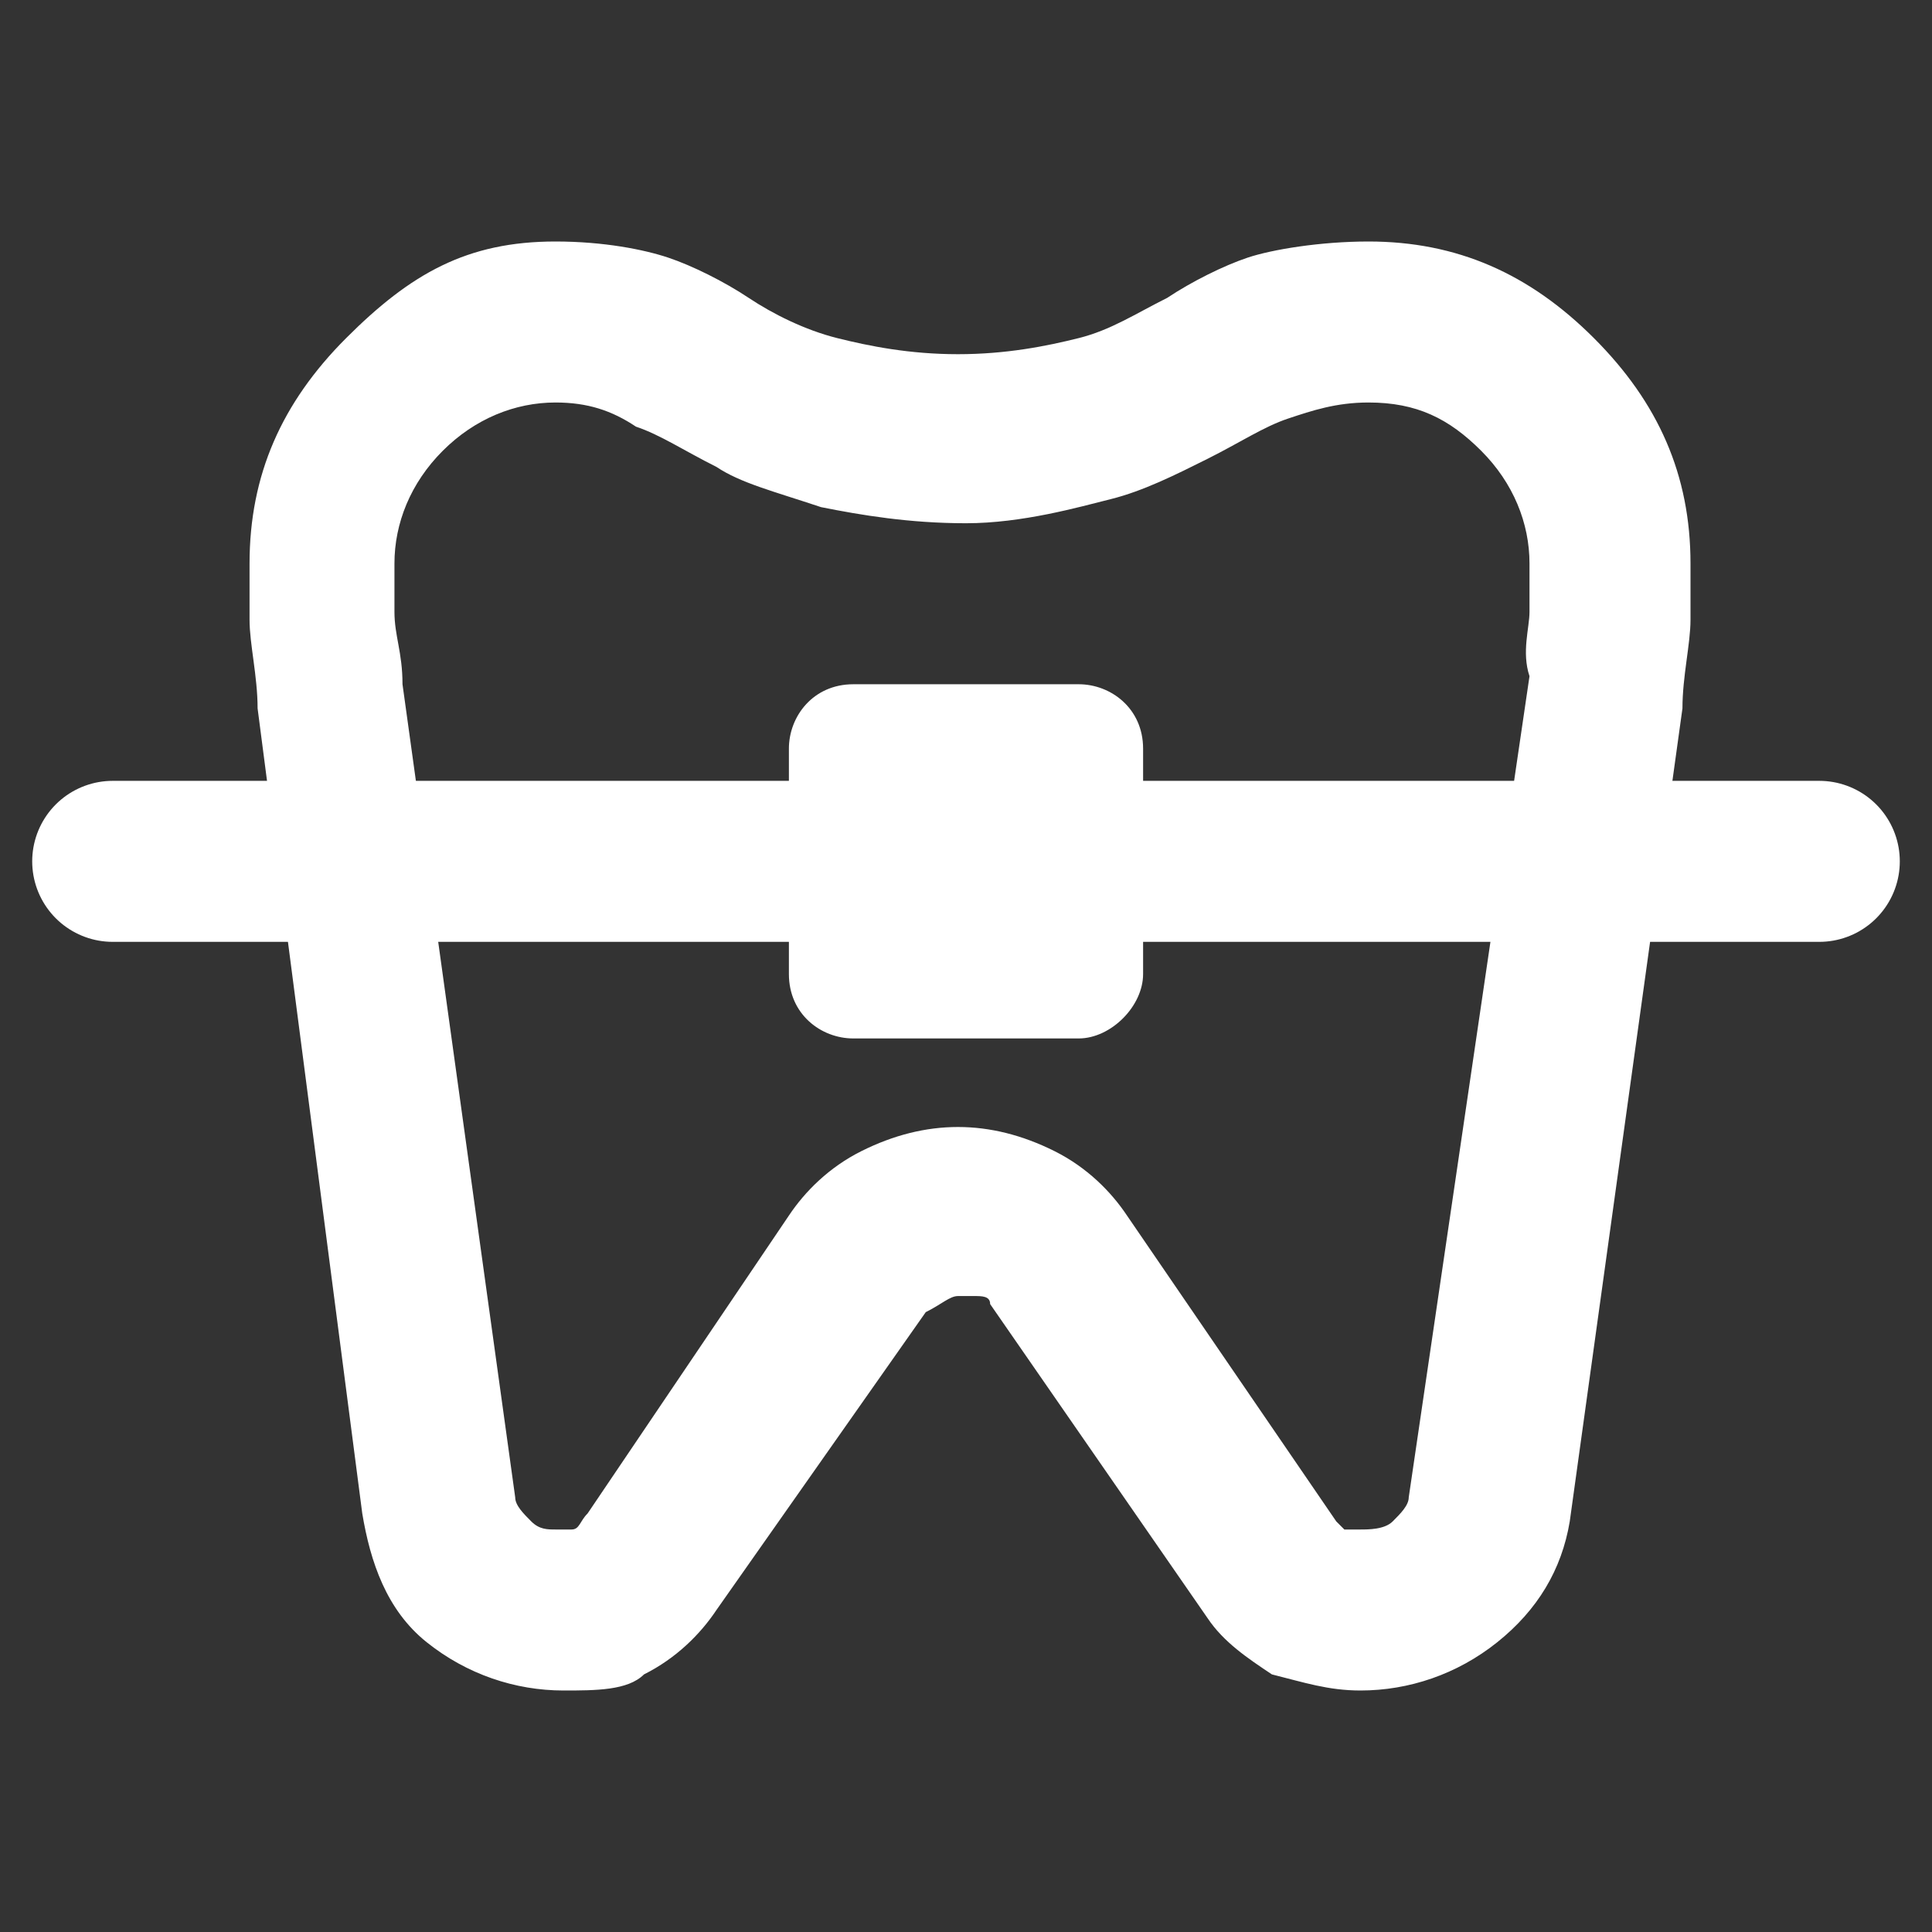 <?xml version="1.0" encoding="utf-8"?>
<!-- Generator: Adobe Illustrator 28.0.0, SVG Export Plug-In . SVG Version: 6.00 Build 0)  -->
<svg version="1.1" id="Layer_1" xmlns="http://www.w3.org/2000/svg" xmlns:xlink="http://www.w3.org/1999/xlink" x="0px" y="0px"
	 viewBox="0 0 24 24" style="enable-background:new 0 0 24 24;" xml:space="preserve">
<rect x="0" y="0" width="24" height="24" fill="#333333" stroke="none"/>
<style type="text/css">
	.st0{fill:#FFFFFF;}
	.st1{fill:none;stroke:#FFFFFF;stroke-width:2;stroke-linecap:round;stroke-miterlimit:10;}
</style>
<path class="st0" d="M17,3c1.1,0,2,0.4,2.8,1.2S21,5.9,21,7c0,0.2,0,0.4,0,0.7s-0.1,0.7-0.1,1.1l-1.4,10.1c-0.1,0.6-0.4,1.1-0.9,1.5
	S17.5,21,16.9,21c-0.4,0-0.7-0.1-1.1-0.2c-0.3-0.2-0.6-0.4-0.8-0.7l-2.7-3.9c0-0.1-0.1-0.1-0.2-0.1c-0.1,0-0.2,0-0.2,0
	c-0.1,0-0.2,0.1-0.4,0.2L8.9,20c-0.2,0.3-0.5,0.6-0.9,0.8C7.8,21,7.4,21,7,21c-0.6,0-1.2-0.2-1.7-0.6s-0.7-1-0.8-1.6L3.2,8.8
	c0-0.4-0.1-0.8-0.1-1.1s0-0.6,0-0.7c0-1.1,0.4-2,1.2-2.8S5.8,3,6.9,3c0.6,0,1.1,0.1,1.4,0.2s0.7,0.3,1,0.5s0.7,0.4,1.1,0.5
	s0.9,0.2,1.5,0.2s1.1-0.1,1.5-0.2s0.7-0.3,1.1-0.5c0.3-0.2,0.7-0.4,1-0.5C15.8,3.1,16.4,3,17,3z M17,5c-0.4,0-0.7,0.1-1,0.2
	c-0.3,0.1-0.6,0.3-1,0.5s-0.8,0.4-1.2,0.5c-0.4,0.1-1.1,0.3-1.8,0.3s-1.3-0.1-1.8-0.2C9.6,6.1,9.2,6,8.9,5.8c-0.4-0.2-0.7-0.4-1-0.5
	C7.6,5.1,7.3,5,6.9,5c-0.5,0-1,0.2-1.4,0.6C5.1,6,4.9,6.5,4.9,7c0,0.1,0,0.3,0,0.6C4.9,7.9,5,8.1,5,8.5l1.4,10.1
	c0,0.1,0.1,0.2,0.2,0.3C6.7,19,6.8,19,6.9,19c0.1,0,0.2,0,0.2,0c0.1,0,0.1-0.1,0.2-0.2l2.5-3.7c0.2-0.3,0.5-0.6,0.9-0.8
	s0.8-0.3,1.2-0.3s0.8,0.1,1.2,0.3s0.7,0.5,0.9,0.8l2.6,3.8l0.1,0.1c0.1,0,0.1,0,0.2,0s0.3,0,0.4-0.1s0.2-0.2,0.2-0.3L19,8.4
	c-0.1-0.3,0-0.6,0-0.8c0-0.2,0-0.4,0-0.6c0-0.5-0.2-1-0.6-1.4C18,5.2,17.6,5,17,5z"/>
<line class="st1" x1="1.4" y1="10.7" x2="22.6" y2="10.7"/>
<path class="st0" d="M13.4,12.9h-2.8c-0.4,0-0.8-0.3-0.8-0.8V9.3c0-0.4,0.3-0.8,0.8-0.8h2.8c0.4,0,0.8,0.3,0.8,0.8v2.8
	C14.2,12.5,13.8,12.9,13.4,12.9z"/>
</svg>

